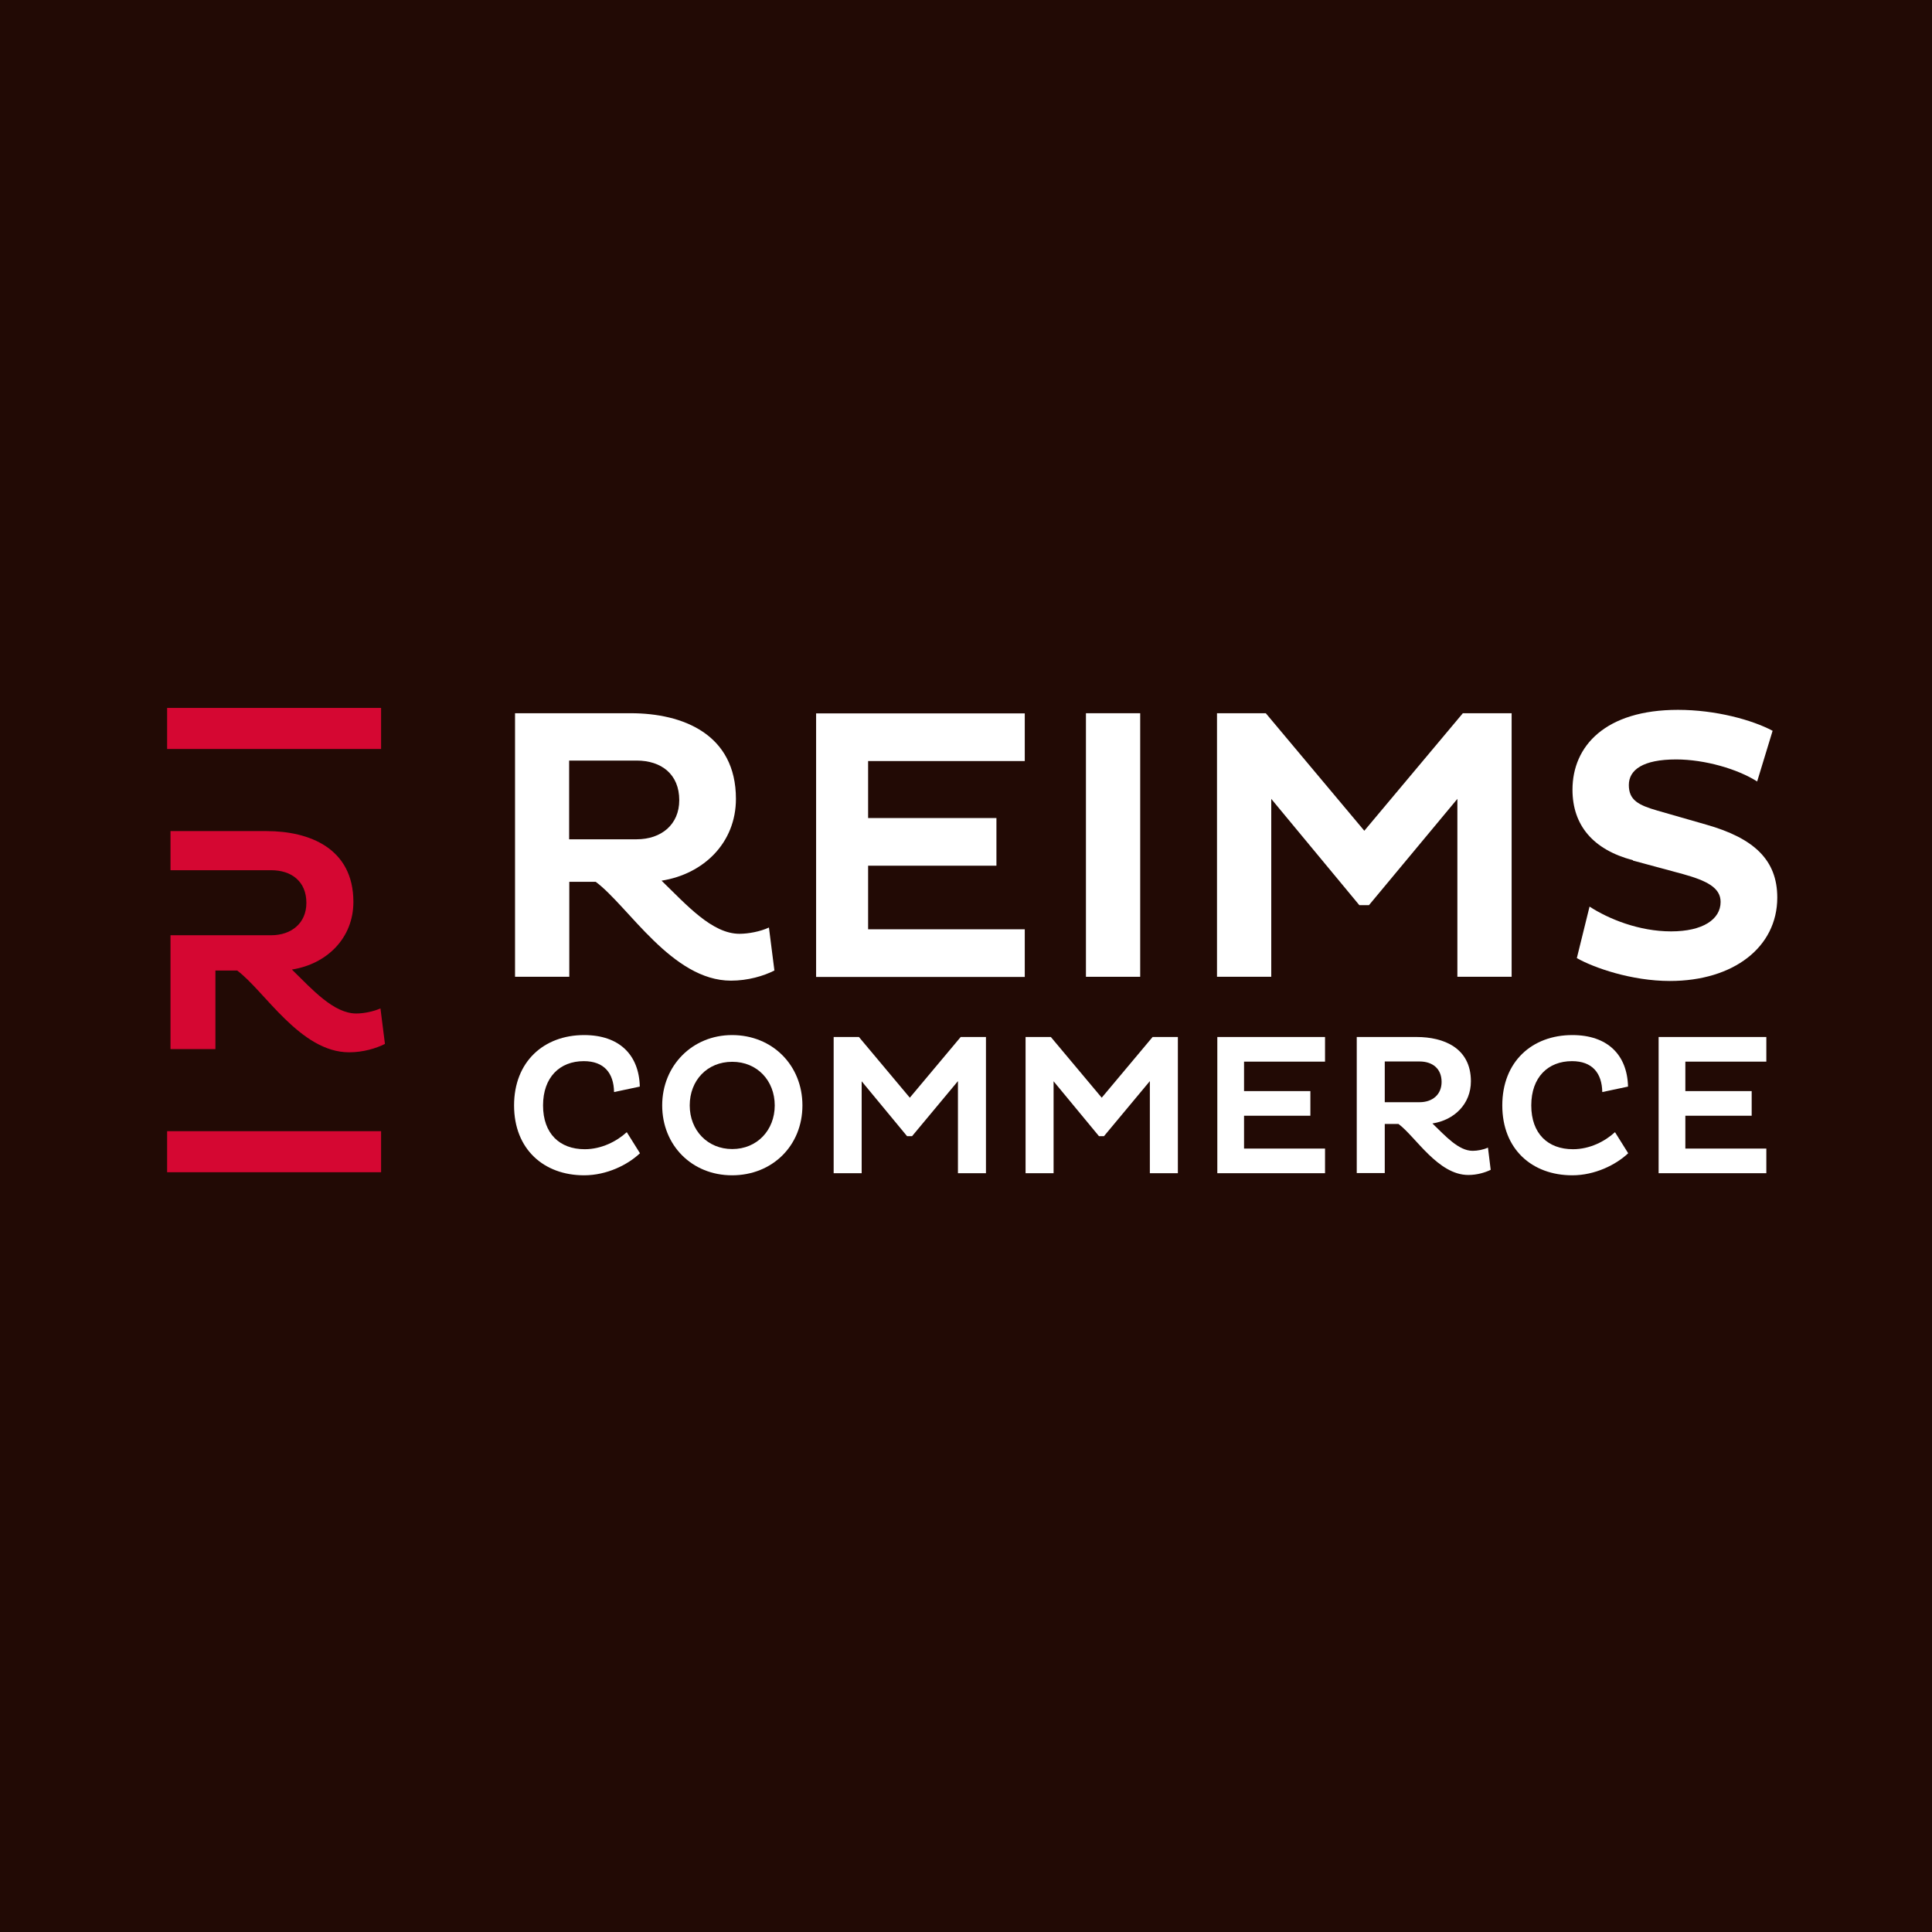 <?xml version="1.0" encoding="UTF-8"?>
<svg xmlns="http://www.w3.org/2000/svg" id="Calque_1" data-name="Calque 1" viewBox="0 0 120 120">
  <defs>
    <style>
      .cls-1 {
        fill: #fff;
      }

      .cls-2 {
        fill: #d50732;
      }

      .cls-3 {
        fill: #220a05;
      }
    </style>
  </defs>
  <rect class="cls-3" x="-9.09" y="-9.87" width="139.3" height="138.13"></rect>
  <path class="cls-2" d="m23.67,43.97v2.55h-13.29v-2.55h13.29Zm0,26.29v2.55h-13.29v-2.55h13.29Zm-.03-7.63c-.44.2-1.06.32-1.51.32-1.41,0-2.73-1.49-4-2.73,2.17-.34,3.82-1.95,3.82-4.2,0-3.33-2.73-4.4-5.4-4.4h-5.96v2.43h6.25c1.27,0,2.19.7,2.19,2.03,0,1.25-.92,2.01-2.19,2.01h-6.25v7.07h2.79v-4.88h1.35c1.69,1.25,3.92,5.08,6.95,5.08.88,0,1.67-.24,2.23-.52l-.28-2.21Z"></path>
  <g>
    <path class="cls-1" d="m31.98,44.3h7.2c3.23,0,6.53,1.3,6.53,5.32,0,2.72-2,4.67-4.62,5.08,1.54,1.49,3.13,3.3,4.84,3.3.55,0,1.3-.14,1.83-.39l.34,2.67c-.67.34-1.64.63-2.7.63-3.66,0-6.36-4.62-8.4-6.14h-1.64v5.9h-3.37v-16.37Zm3.37,2.94v4.89h4.19c1.54,0,2.65-.92,2.65-2.43,0-1.61-1.11-2.46-2.65-2.46h-4.19Z"></path>
    <path class="cls-1" d="m50.69,60.68v-16.37h12.96v2.96h-9.73v3.54h7.97v2.96h-7.97v3.95h9.73v2.96h-12.96Z"></path>
    <path class="cls-1" d="m67.45,44.3h3.37v16.37h-3.37v-16.37Z"></path>
    <path class="cls-1" d="m90.52,49.62l-5.49,6.6h-.6l-5.47-6.6v11.05h-3.37v-16.37h3.03l6.12,7.3,6.12-7.3h3.03v16.37h-3.37v-11.05Z"></path>
    <path class="cls-1" d="m101.43,53.43c-2.48-.65-3.76-2.17-3.76-4.38,0-2.72,2.05-4.96,6.55-4.96,2.36,0,4.62.63,5.88,1.3l-.96,3.15c-1.2-.77-3.25-1.37-5.03-1.37-2.07,0-2.94.65-2.94,1.59s.6,1.25,1.78,1.59l3.03.87c2.96.84,4.41,2.19,4.41,4.53,0,3.08-2.72,5.18-6.67,5.18-2.38,0-4.72-.82-5.78-1.42l.79-3.2c1.18.77,3.08,1.54,5.06,1.54s3.08-.75,3.08-1.83c0-.89-.87-1.32-2.34-1.73l-3.11-.84Z"></path>
  </g>
  <g>
    <path class="cls-1" d="m39.75,71.63c-.76.72-2.06,1.37-3.47,1.37-2.5,0-4.35-1.62-4.35-4.34s1.85-4.37,4.35-4.37c2.18,0,3.41,1.22,3.46,3.2l-1.6.34c-.02-1.18-.62-1.92-1.88-1.92-1.49,0-2.53,1-2.53,2.75s1.03,2.72,2.59,2.72c1.04,0,1.99-.49,2.61-1.06l.82,1.31Z"></path>
    <path class="cls-1" d="m45.47,64.29c2.5,0,4.37,1.87,4.37,4.37s-1.87,4.34-4.37,4.34-4.34-1.87-4.34-4.34,1.87-4.37,4.34-4.37Zm.01,7.08c1.55,0,2.64-1.18,2.64-2.71s-1.08-2.71-2.64-2.71-2.64,1.16-2.64,2.71,1.11,2.71,2.64,2.71Z"></path>
    <path class="cls-1" d="m59.49,67.16l-2.84,3.41h-.31l-2.82-3.41v5.71h-1.74v-8.46h1.57l3.16,3.77,3.16-3.77h1.57v8.46h-1.74v-5.71Z"></path>
    <path class="cls-1" d="m71.41,67.16l-2.84,3.41h-.31l-2.82-3.41v5.71h-1.74v-8.46h1.57l3.16,3.77,3.16-3.77h1.57v8.46h-1.74v-5.71Z"></path>
    <path class="cls-1" d="m75.61,72.87v-8.46h6.69v1.53h-5.03v1.83h4.12v1.53h-4.12v2.04h5.03v1.53h-6.69Z"></path>
    <path class="cls-1" d="m84.27,64.41h3.72c1.67,0,3.37.67,3.37,2.75,0,1.41-1.03,2.41-2.39,2.62.8.77,1.62,1.7,2.5,1.7.29,0,.67-.07.95-.2l.17,1.38c-.35.17-.85.32-1.39.32-1.89,0-3.28-2.39-4.34-3.17h-.85v3.05h-1.74v-8.46Zm1.74,1.52v2.53h2.16c.8,0,1.37-.47,1.37-1.26,0-.83-.57-1.27-1.37-1.27h-2.16Z"></path>
    <path class="cls-1" d="m101.13,71.63c-.76.72-2.07,1.37-3.47,1.37-2.5,0-4.35-1.62-4.35-4.34s1.85-4.37,4.35-4.37c2.18,0,3.41,1.22,3.46,3.2l-1.6.34c-.02-1.18-.62-1.92-1.88-1.92-1.49,0-2.53,1-2.53,2.75s1.03,2.72,2.59,2.72c1.05,0,1.99-.49,2.61-1.06l.82,1.31Z"></path>
    <path class="cls-1" d="m103.02,72.87v-8.46h6.69v1.53h-5.03v1.83h4.12v1.53h-4.12v2.04h5.03v1.53h-6.69Z"></path>
  </g>
</svg>

